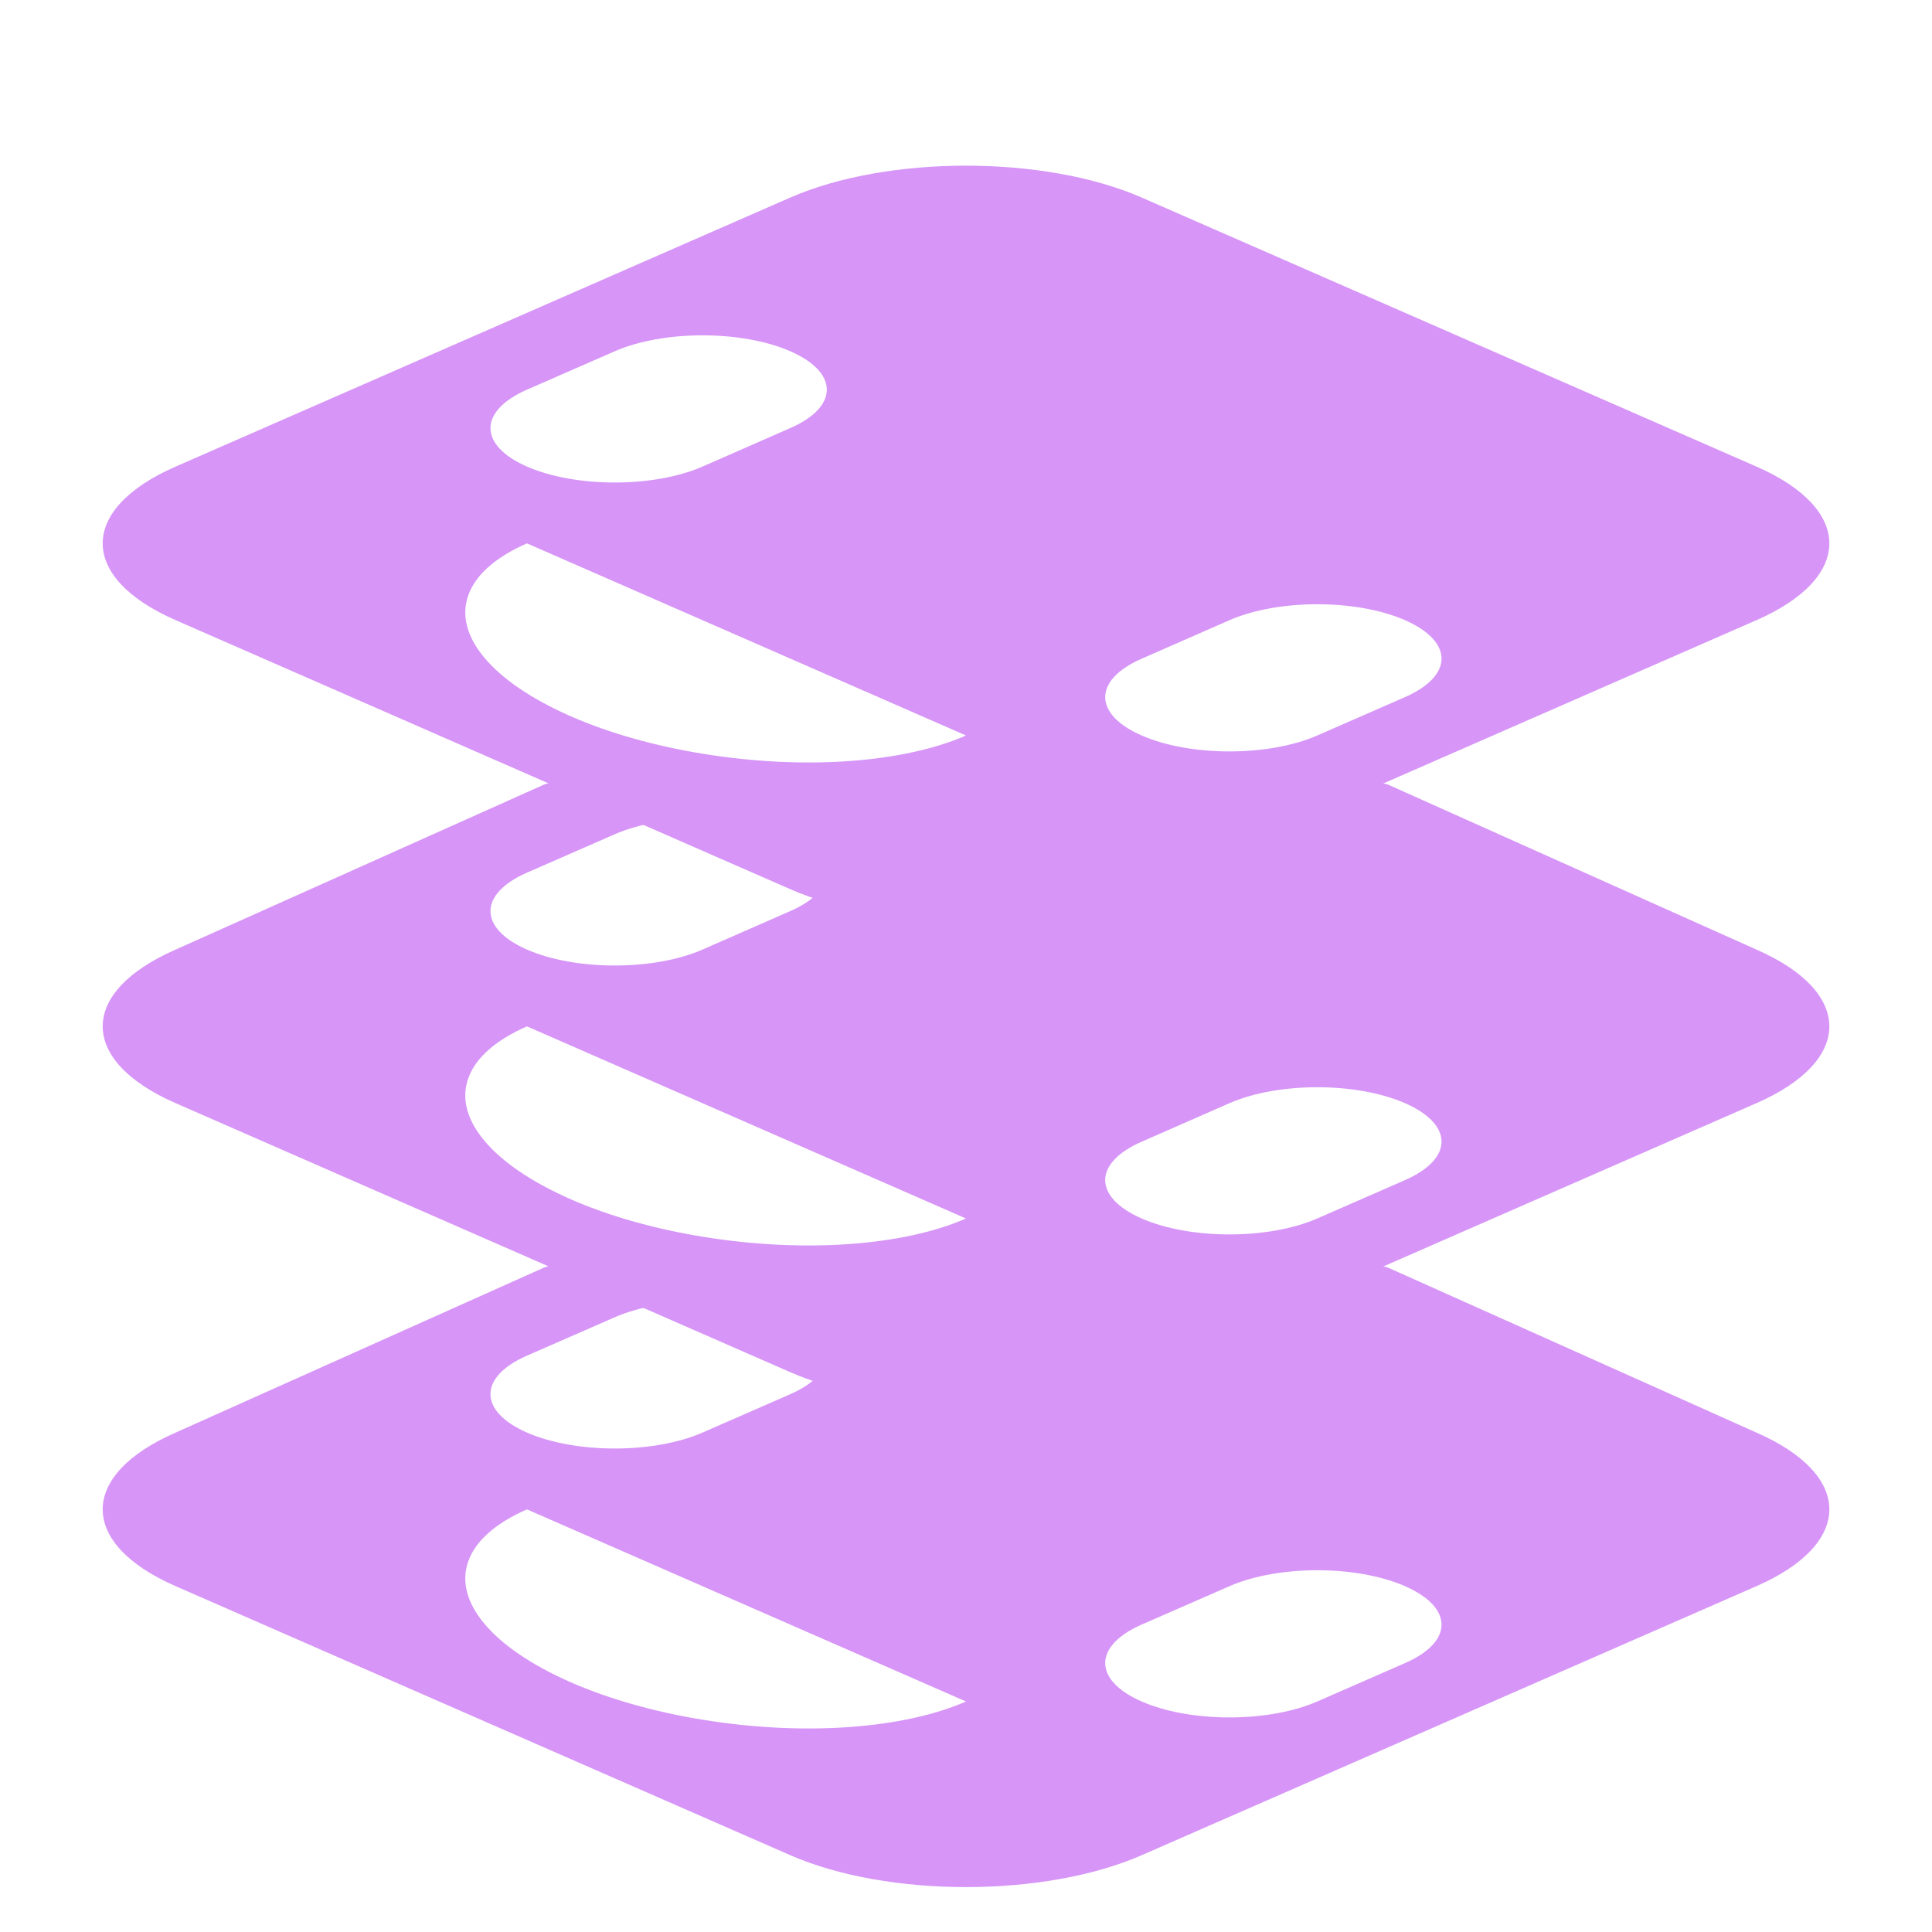 <svg width="16" height="16" viewBox="0 0 16 16" fill="none" xmlns="http://www.w3.org/2000/svg">
<path d="M11.5 10.5C11.141 10.343 9.369 11.517 8 11.5C6.299 11.479 4.946 10.305 4.5 10.5L1.455 11.864C0.649 12.216 0.649 12.784 1.455 13.136L6.545 15.364C7.351 15.716 8.649 15.716 9.455 15.364L14.546 13.136C15.351 12.784 15.351 12.216 14.546 11.864L11.5 10.5ZM6.545 10.909C6.948 11.085 6.948 11.369 6.545 11.546L5.818 11.864C5.415 12.04 4.767 12.04 4.364 11.864C3.961 11.687 3.961 11.403 4.364 11.227L5.091 10.909C5.494 10.733 6.143 10.733 6.545 10.909ZM11.636 13.136C12.039 13.313 12.039 13.597 11.636 13.773L10.909 14.091C10.506 14.267 9.857 14.267 9.455 14.091C9.052 13.915 9.052 13.631 9.455 13.454L10.182 13.136C10.585 12.96 11.233 12.96 11.636 13.136ZM4.364 12.5L8 14.091C7.745 14.203 7.41 14.276 7.029 14.303C6.648 14.33 6.235 14.309 5.831 14.244C5.427 14.179 5.046 14.072 4.727 13.932C4.408 13.792 4.162 13.626 4.013 13.449C3.864 13.272 3.818 13.091 3.88 12.925C3.941 12.758 4.108 12.612 4.364 12.5Z" fill="#D695F7"/>
<path d="M11.5 6.5C11.141 6.343 9.369 7.517 8 7.5C6.299 7.479 4.946 6.305 4.5 6.5L1.455 7.864C0.649 8.216 0.649 8.784 1.455 9.136L6.545 11.364C7.351 11.716 8.649 11.716 9.455 11.364L14.546 9.136C15.351 8.784 15.351 8.216 14.546 7.864L11.5 6.5ZM6.545 6.909C6.948 7.085 6.948 7.369 6.545 7.545L5.818 7.864C5.415 8.04 4.767 8.04 4.364 7.864C3.961 7.687 3.961 7.404 4.364 7.227L5.091 6.909C5.494 6.733 6.143 6.733 6.545 6.909ZM11.636 9.136C12.039 9.313 12.039 9.596 11.636 9.773L10.909 10.091C10.506 10.267 9.857 10.267 9.455 10.091C9.052 9.915 9.052 9.631 9.455 9.455L10.182 9.136C10.585 8.96 11.233 8.96 11.636 9.136ZM4.364 8.5L8 10.091C7.745 10.203 7.41 10.276 7.029 10.303C6.648 10.33 6.235 10.309 5.831 10.244C5.427 10.179 5.046 10.072 4.727 9.932C4.408 9.792 4.162 9.626 4.013 9.449C3.864 9.272 3.818 9.091 3.88 8.925C3.941 8.758 4.108 8.612 4.364 8.5Z" fill="#D695F7"/>
<path d="M9.455 1.636C8.649 1.284 7.351 1.284 6.545 1.636L1.455 3.864C0.649 4.216 0.649 4.784 1.455 5.136L6.545 7.364C7.351 7.716 8.649 7.716 9.455 7.364L14.546 5.136C15.351 4.784 15.351 4.216 14.546 3.864L9.455 1.636ZM6.545 2.909C6.948 3.085 6.948 3.369 6.545 3.545L5.818 3.864C5.415 4.04 4.767 4.04 4.364 3.864C3.961 3.687 3.961 3.404 4.364 3.227L5.091 2.909C5.494 2.733 6.143 2.733 6.545 2.909ZM11.636 5.136C12.039 5.313 12.039 5.596 11.636 5.773L10.909 6.091C10.506 6.267 9.857 6.267 9.455 6.091C9.052 5.915 9.052 5.631 9.455 5.455L10.182 5.136C10.585 4.96 11.233 4.96 11.636 5.136ZM4.364 4.5L8 6.091C7.745 6.203 7.41 6.276 7.029 6.303C6.648 6.33 6.235 6.309 5.831 6.244C5.427 6.179 5.046 6.072 4.727 5.932C4.408 5.792 4.162 5.626 4.013 5.449C3.864 5.272 3.818 5.091 3.88 4.925C3.941 4.758 4.108 4.612 4.364 4.5Z" fill="#D695F7"/>
</svg>
